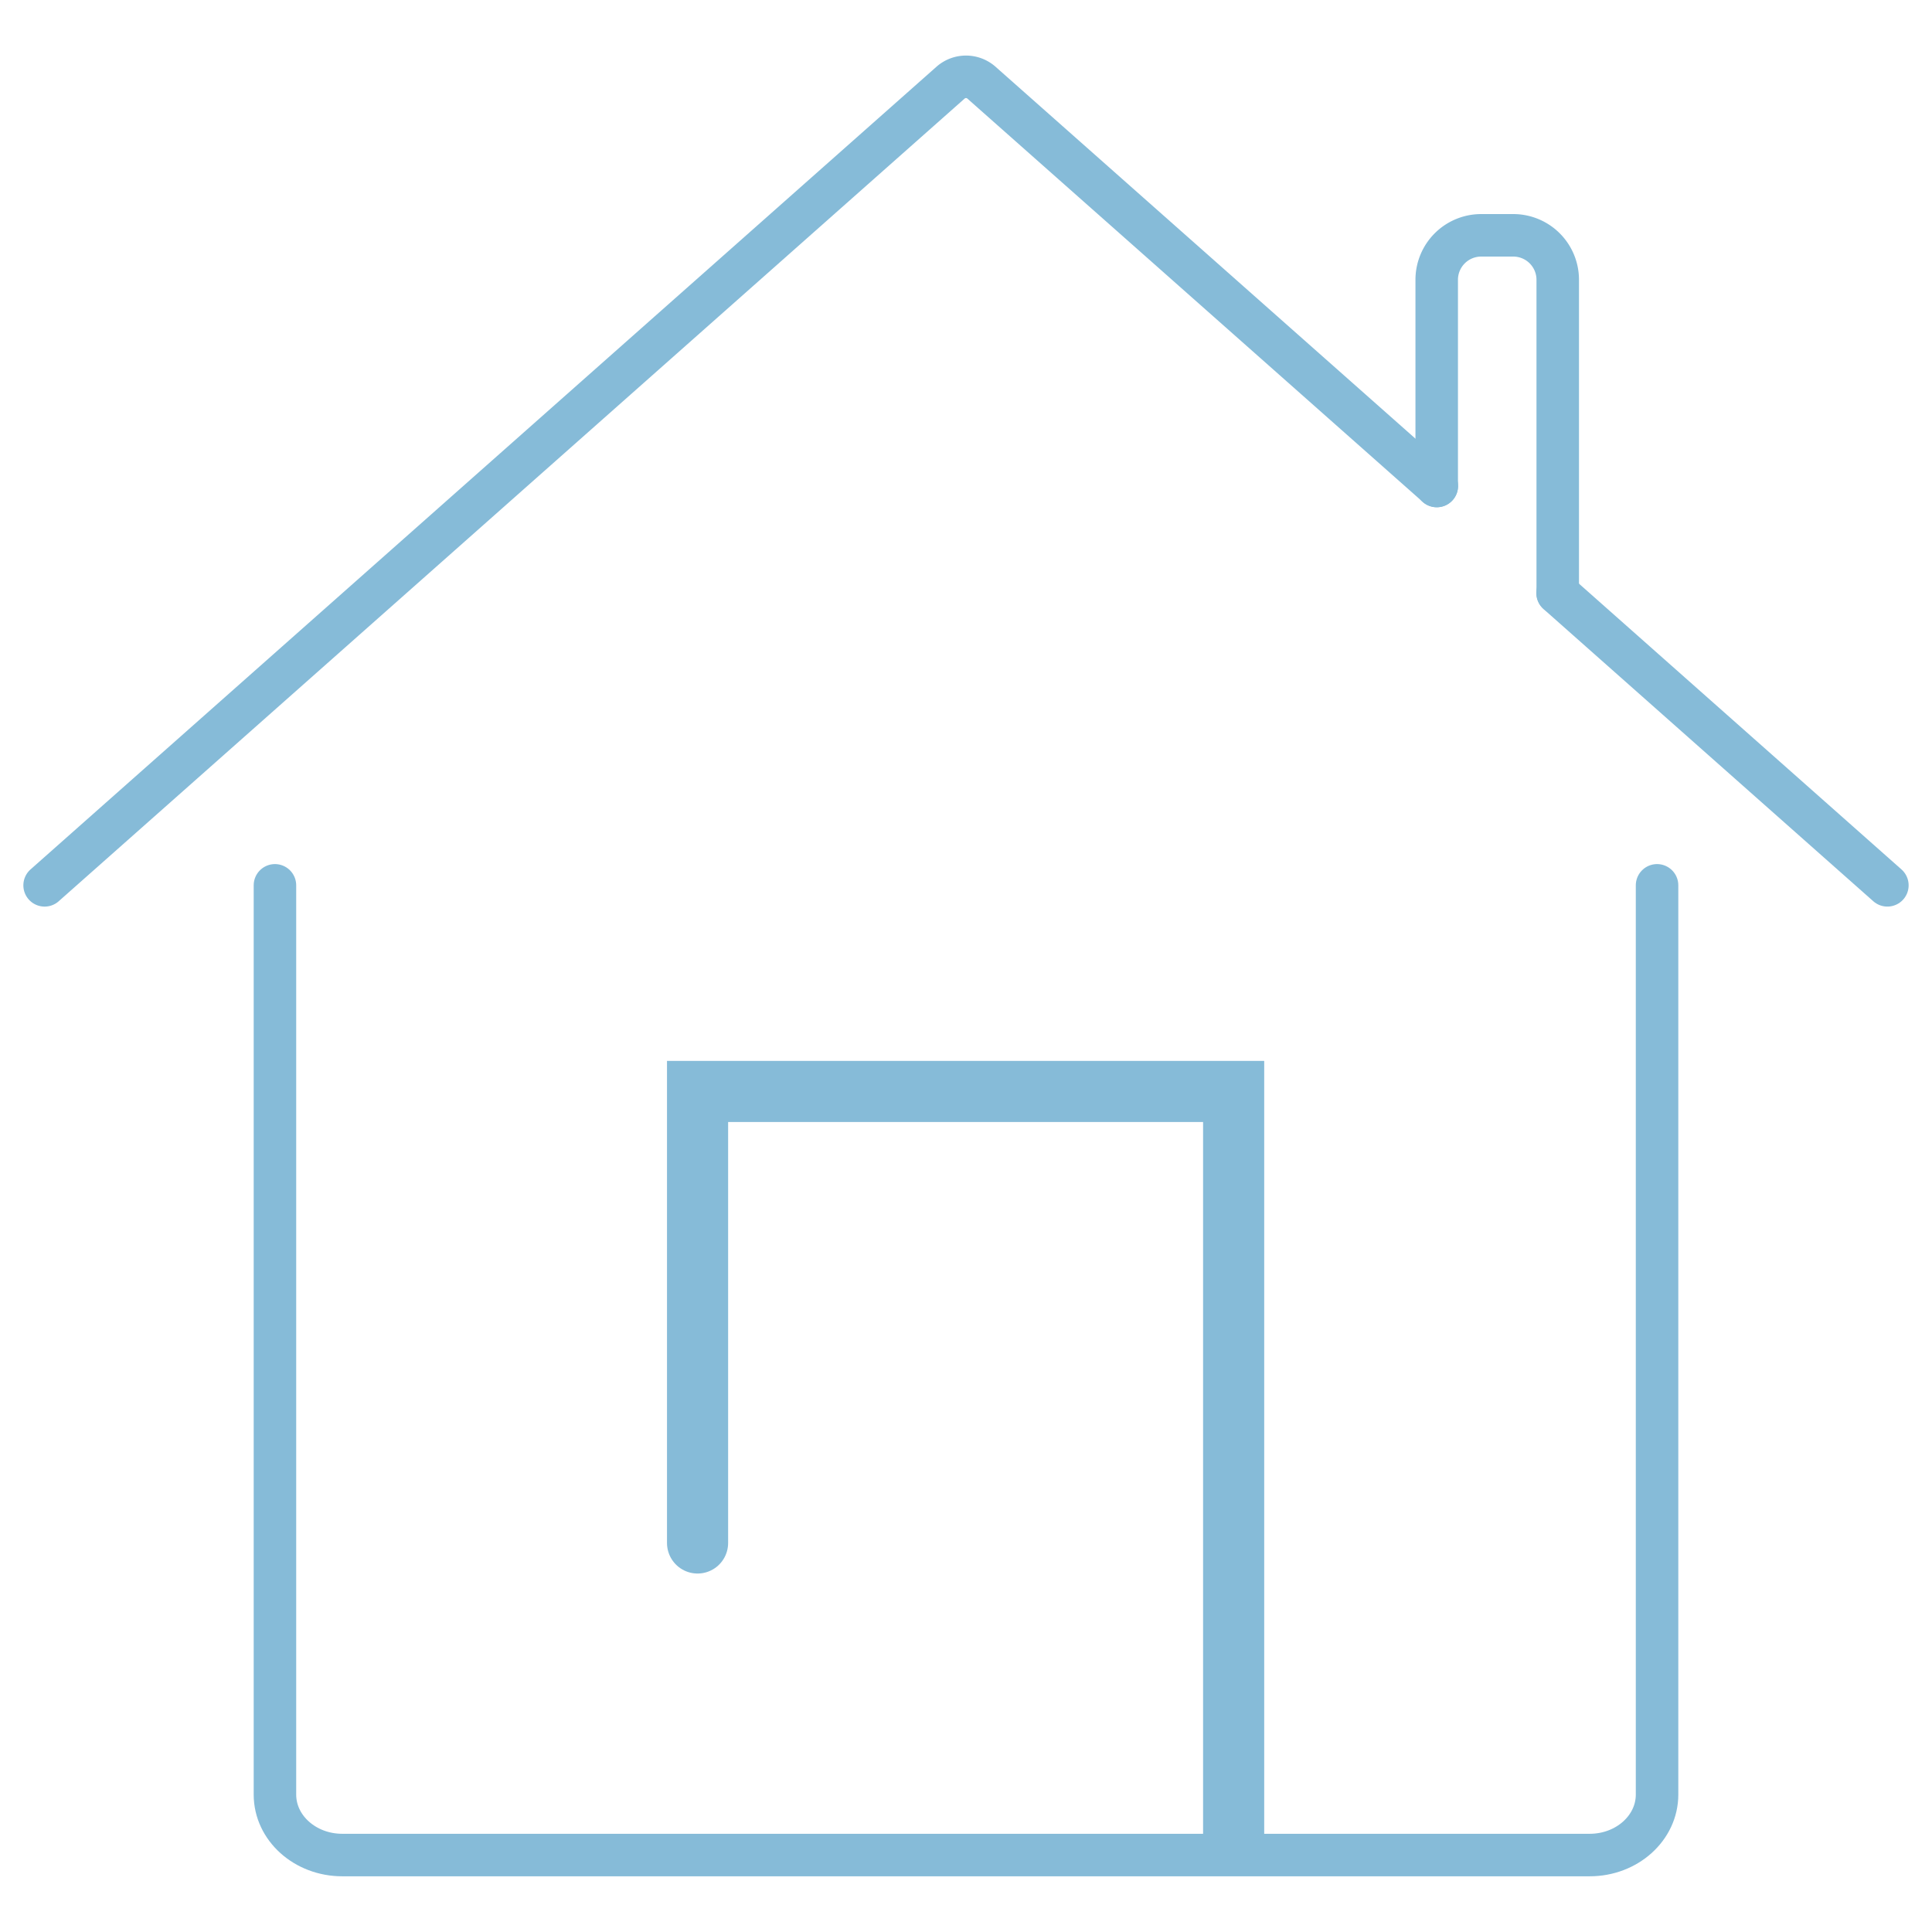 <?xml version="1.0" encoding="UTF-8" standalone="no"?>
<svg
   data-name="Layer 2"
   id="Layer_2"
   viewBox="0 0 1000 1000"
   version="1.1"
   sodipodi:docname="description_home_icon.svg"
   inkscape:version="1.2 (1:1.2.1+202207142221+cd75a1ee6d)"
   xmlns:inkscape="http://www.inkscape.org/namespaces/inkscape"
   xmlns:sodipodi="http://sodipodi.sourceforge.net/DTD/sodipodi-0.dtd"
   xmlns="http://www.w3.org/2000/svg"
   xmlns:svg="http://www.w3.org/2000/svg">
  <sodipodi:namedview
     id="namedview4553"
     pagecolor="#505050"
     bordercolor="#eeeeee"
     borderopacity="1"
     inkscape:showpageshadow="0"
     inkscape:pageopacity="0"
     inkscape:pagecheckerboard="0"
     inkscape:deskcolor="#505050"
     showgrid="false"
     inkscape:zoom="0.771"
     inkscape:cx="499.35149"
     inkscape:cy="500"
     inkscape:window-width="1920"
     inkscape:window-height="1016"
     inkscape:window-x="0"
     inkscape:window-y="27"
     inkscape:window-maximized="1"
     inkscape:current-layer="Layer_2" />
  <defs
     id="defs4540">
    <style
       id="style4538">.cls-1{fill:none;stroke:#020202;stroke-linecap:round;stroke-miterlimit:10;stroke-width:22px;}</style>
  </defs>
  <path
     class="cls-1"
     d="M 23.095,458.247 492.189,42.618 a 12.097,12.097 0 0 1 15.621,0 L 743.71,251.547"
     id="path4542"
     style="stroke:#86bbd8;stroke-opacity:1" />
  <line
     class="cls-1"
     x1="976.905"
     x2="806.18"
     y1="458.247"
     y2="306.969"
     id="line4544"
     style="stroke:#86bbd8;stroke-opacity:1" />
  <path
     class="cls-1"
     d="m 857.689,458.247 v 470.633 c 0,17.261 -15.607,31.285 -34.838,31.285 H 177.149 c -19.232,0 -34.838,-14.01 -34.838,-31.285 V 458.247"
     id="path4546"
     style="stroke:#86bbd8;stroke-opacity:1" />
  <polyline
     class="cls-1"
     points="403.52 713.41 403.52 550.89 596.48 550.89 596.48 819.94"
     id="polyline4548"
     style="stroke:#86bbd8;stroke-opacity:1"
     transform="matrix(1.438,0,0,1.438,-219.205,-227.245)" />
  <path
     class="cls-1"
     d="M 743.638,251.547 V 144.817 a 23.015,23.015 0 0 1 23.015,-23.015 h 16.614 a 23.015,23.015 0 0 1 23.015,23.015 v 162.152"
     id="path4550"
     style="stroke:#86bbd8;stroke-opacity:1" />
</svg>
